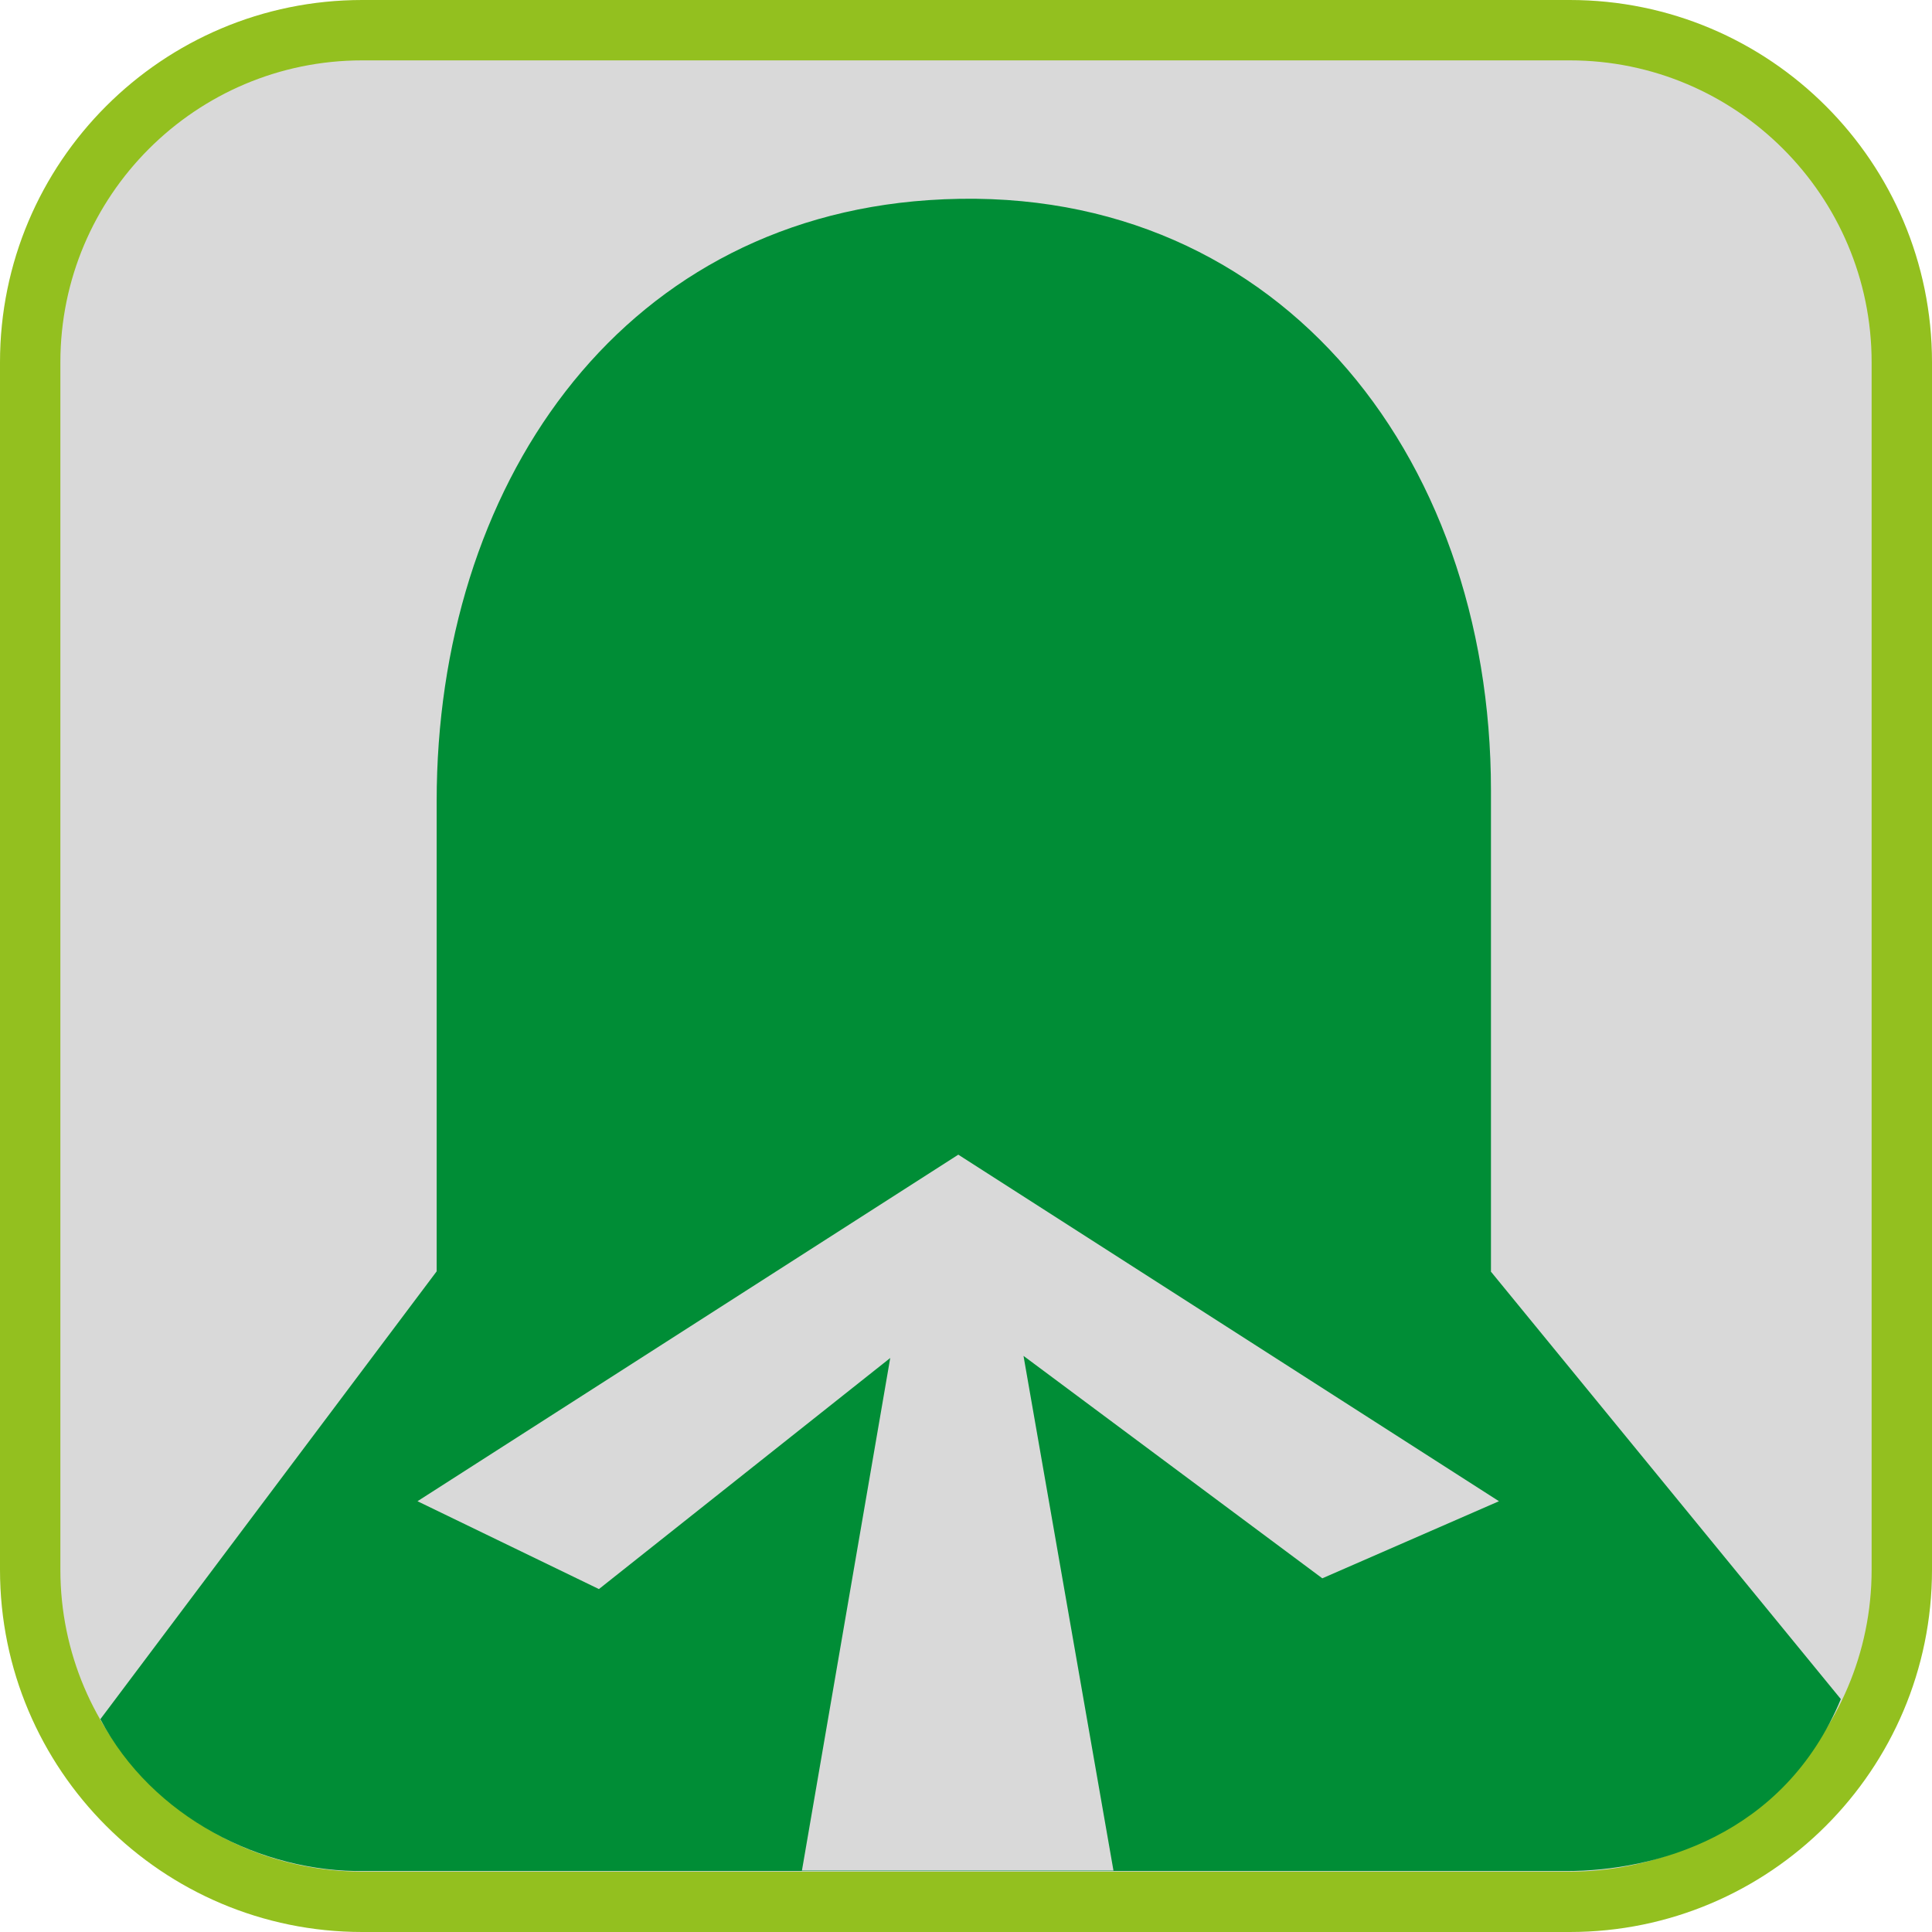 <?xml version="1.0" encoding="UTF-8"?><svg xmlns="http://www.w3.org/2000/svg" viewBox="0 0 128 128"><defs><style>.cls-1{fill:#008d36;}.cls-2{fill:#d9d9d9;}.cls-3{fill:#93c01f;}</style></defs><g id="basecuadro"><g><rect class="cls-2" x="2" y="2" width="124" height="124" rx="22" ry="22"/><path class="cls-3" d="M104,4c11.03,0,20,8.97,20,20V104c0,11.03-8.97,20-20,20H24c-11.03,0-20-8.97-20-20V24C4,12.97,12.97,4,24,4H104M104,0H24C10.75,0,0,10.75,0,24V104C0,117.25,10.75,128,24,128H104c13.25,0,24-10.75,24-24V24C128,10.75,117.26,0,104,0h0Z"/></g></g><g id="figura"><path class="cls-1" d="M98.78,84.23v-31.86c0-22.46-14.49-40.67-37.27-39.11-20.67,1.42-32.58,19.1-32.58,39.82v31.15L6.65,113.9c3.44,6.52,10.72,10.17,17.51,10.06H103.79c5.75,0,14.37-2.25,18.17-11.39l-23.19-28.33Zm-11.17,20.34l-19.8-14.74,5.96,34.1h-20.64l5.85-33.96-19.3,15.31-12.02-5.82,35.83-22.96,35.82,22.96-11.71,5.11Z"/></g></svg>